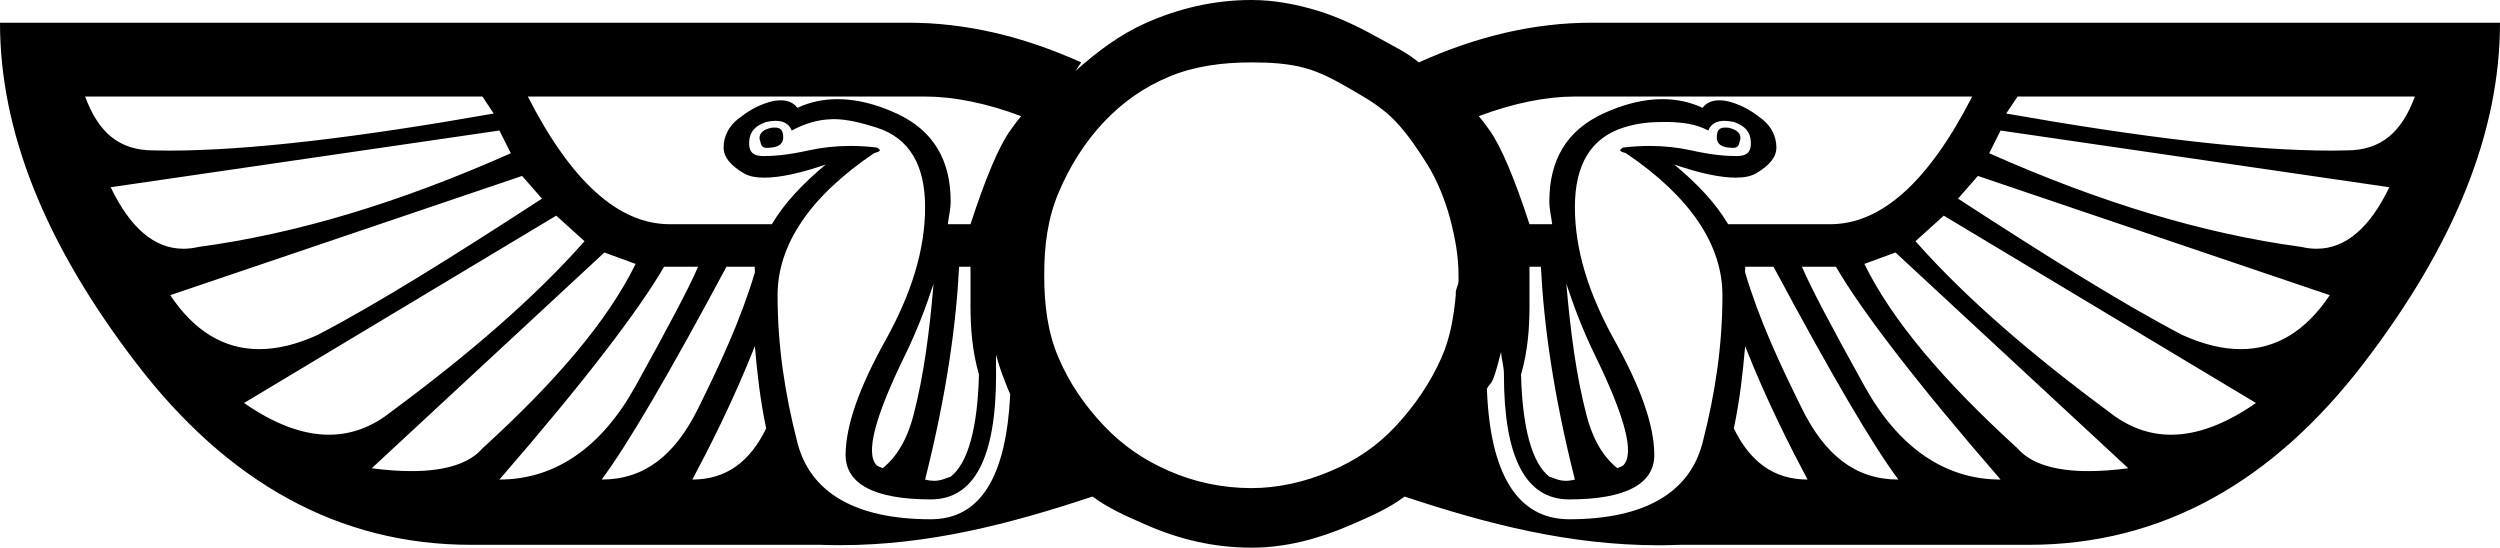 <?xml version='1.0' encoding ='UTF-8' standalone='yes'?>
<svg width='21.911' height='4.8' xmlns='http://www.w3.org/2000/svg' xmlns:xlink='http://www.w3.org/1999/xlink' xmlns:inkscape='http://www.inkscape.org/namespaces/inkscape'>
<path style='fill:#000000; stroke:none' d=' M 6.79 1.118  C 6.783 1.118 6.774 1.118 6.765 1.119  C 6.674 1.136 6.64 1.185 6.665 1.244  C 6.672 1.283 6.686 1.296 6.726 1.296  C 6.737 1.296 6.75 1.295 6.765 1.293  C 6.835 1.285 6.868 1.252 6.864 1.194  C 6.861 1.143 6.844 1.118 6.79 1.118  Z  M 15.121 1.118  C 15.067 1.118 15.05 1.143 15.047 1.194  C 15.042 1.252 15.076 1.285 15.146 1.293  C 15.161 1.295 15.174 1.296 15.185 1.296  C 15.225 1.296 15.239 1.283 15.246 1.244  C 15.27 1.185 15.237 1.136 15.146 1.119  C 15.137 1.118 15.128 1.118 15.121 1.118  Z  M 4.228 0.846  L 4.327 0.995  C 3.139 1.205 2.176 1.32 1.48 1.32  C 1.433 1.32 1.387 1.319 1.343 1.318  C 1.045 1.318 0.862 1.161 0.746 0.846  Z  M 21.165 0.846  C 21.049 1.161 20.866 1.318 20.568 1.318  C 20.524 1.319 20.478 1.32 20.431 1.32  C 19.735 1.32 18.772 1.205 17.583 0.995  L 17.683 0.846  Z  M 8.108 0.846  C 8.356 0.846 8.644 0.903 8.95 1.018  L 8.95 1.018  C 8.929 1.042 8.896 1.084 8.854 1.144  C 8.754 1.285 8.638 1.559 8.506 1.965  L 8.307 1.965  C 8.316 1.893 8.332 1.832 8.332 1.766  C 8.332 1.405 8.182 1.144 7.859 0.995  C 7.677 0.911 7.503 0.869 7.342 0.869  C 7.216 0.869 7.097 0.894 6.989 0.945  C 6.955 0.901 6.906 0.879 6.843 0.879  C 6.812 0.879 6.777 0.884 6.74 0.895  C 6.628 0.928 6.545 0.982 6.466 1.045  C 6.388 1.107 6.342 1.194 6.342 1.293  C 6.342 1.376 6.4 1.447 6.516 1.517  C 6.56 1.544 6.621 1.557 6.7 1.557  C 6.831 1.557 7.01 1.52 7.237 1.442  L 7.237 1.442  C 7.029 1.616 6.874 1.781 6.765 1.965  L 5.869 1.965  C 5.422 1.965 5.007 1.592 4.626 0.846  Z  M 17.285 0.846  C 16.904 1.592 16.489 1.965 16.041 1.965  L 15.146 1.965  C 15.037 1.781 14.882 1.616 14.674 1.442  L 14.674 1.442  C 14.901 1.52 15.08 1.557 15.211 1.557  C 15.29 1.557 15.351 1.544 15.395 1.517  C 15.511 1.447 15.569 1.376 15.569 1.293  C 15.569 1.194 15.523 1.107 15.445 1.045  C 15.366 0.982 15.283 0.928 15.171 0.895  C 15.134 0.884 15.099 0.879 15.068 0.879  C 15.005 0.879 14.955 0.901 14.922 0.945  C 14.813 0.894 14.695 0.869 14.569 0.869  C 14.408 0.869 14.234 0.911 14.052 0.995  C 13.728 1.144 13.579 1.405 13.579 1.766  C 13.579 1.832 13.595 1.893 13.604 1.965  L 13.405 1.965  C 13.273 1.559 13.156 1.285 13.057 1.144  C 13.015 1.084 12.982 1.042 12.961 1.018  L 12.961 1.018  C 13.266 0.903 13.555 0.846 13.803 0.846  Z  M 4.377 1.144  L 4.477 1.343  C 3.507 1.774 2.603 2.048 1.741 2.164  C 1.695 2.175 1.65 2.18 1.606 2.18  C 1.352 2.18 1.14 1.995 0.97 1.641  L 4.377 1.144  Z  M 17.534 1.144  L 20.941 1.641  C 20.771 1.995 20.559 2.18 20.304 2.18  C 20.261 2.18 20.216 2.175 20.17 2.164  C 19.308 2.048 18.404 1.774 17.434 1.343  L 17.534 1.144  Z  M 4.576 1.542  L 4.75 1.741  C 3.971 2.247 3.324 2.653 2.785 2.935  C 2.601 3.019 2.43 3.06 2.272 3.06  C 1.961 3.06 1.701 2.9 1.492 2.587  L 4.576 1.542  Z  M 17.335 1.542  L 20.419 2.587  C 20.21 2.9 19.95 3.06 19.639 3.06  C 19.481 3.06 19.31 3.019 19.125 2.935  C 18.587 2.653 17.94 2.247 17.161 1.741  L 17.335 1.542  Z  M 4.875 1.89  L 5.123 2.114  C 4.684 2.611 4.104 3.109 3.432 3.606  C 3.261 3.743 3.078 3.81 2.883 3.81  C 2.652 3.81 2.404 3.716 2.139 3.532  L 4.875 1.89  Z  M 17.036 1.89  L 19.772 3.532  C 19.507 3.716 19.259 3.81 19.028 3.81  C 18.833 3.81 18.65 3.743 18.479 3.606  C 17.807 3.109 17.227 2.611 16.788 2.114  L 17.036 1.89  Z  M 8.182 2.487  L 8.182 2.487  C 8.147 2.905 8.097 3.289 8.008 3.631  C 7.95 3.859 7.854 4.01 7.735 4.104  C 7.72 4.093 7.698 4.091 7.685 4.079  C 7.581 3.979 7.668 3.652 7.934 3.109  C 8.044 2.883 8.118 2.682 8.182 2.487  Z  M 13.728 2.487  C 13.793 2.682 13.867 2.883 13.977 3.109  C 14.242 3.652 14.33 3.979 14.226 4.079  C 14.213 4.091 14.191 4.093 14.176 4.104  C 14.057 4.01 13.961 3.859 13.903 3.631  C 13.814 3.289 13.764 2.905 13.728 2.487  Z  M 5.297 2.213  L 5.571 2.313  C 5.322 2.819 4.866 3.349 4.228 3.93  C 4.117 4.059 3.91 4.129 3.606 4.129  C 3.501 4.129 3.385 4.121 3.258 4.104  L 5.297 2.213  Z  M 16.613 2.213  L 18.653 4.104  C 18.525 4.121 18.409 4.129 18.305 4.129  C 18.001 4.129 17.794 4.059 17.683 3.93  C 17.045 3.349 16.589 2.819 16.34 2.313  L 16.613 2.213  Z  M 6.118 2.338  C 6.044 2.512 5.869 2.844 5.571 3.382  C 5.273 3.921 4.866 4.203 4.377 4.203  C 5.132 3.333 5.604 2.711 5.82 2.338  Z  M 6.616 2.338  C 6.612 2.353 6.618 2.372 6.616 2.388  C 6.492 2.802 6.314 3.185 6.118 3.581  C 5.915 3.992 5.646 4.203 5.273 4.203  C 5.496 3.905 5.861 3.283 6.367 2.338  Z  M 6.616 3.034  C 6.636 3.266 6.661 3.497 6.715 3.755  C 6.573 4.047 6.364 4.203 6.068 4.203  C 6.216 3.925 6.424 3.519 6.616 3.034  Z  M 15.295 3.034  C 15.486 3.519 15.695 3.925 15.842 4.203  C 15.547 4.203 15.338 4.047 15.196 3.755  C 15.25 3.497 15.275 3.266 15.295 3.034  Z  M 15.544 2.338  C 16.05 3.283 16.415 3.905 16.638 4.203  C 16.265 4.203 15.996 3.992 15.793 3.581  C 15.597 3.185 15.418 2.802 15.295 2.388  C 15.292 2.372 15.299 2.353 15.295 2.338  Z  M 16.091 2.338  C 16.307 2.711 16.779 3.333 17.534 4.203  C 17.045 4.203 16.638 3.921 16.34 3.382  C 16.041 2.844 15.867 2.512 15.793 2.338  Z  M 13.505 2.338  C 13.53 2.835 13.612 3.449 13.803 4.203  C 13.773 4.211 13.747 4.214 13.724 4.214  C 13.659 4.214 13.619 4.189 13.579 4.178  C 13.426 4.058 13.343 3.749 13.331 3.283  C 13.391 3.074 13.405 2.871 13.405 2.686  C 13.405 2.479 13.405 2.371 13.405 2.338  Z  M 8.506 2.338  C 8.506 2.371 8.506 2.479 8.506 2.686  C 8.506 2.871 8.52 3.074 8.58 3.283  C 8.568 3.749 8.485 4.058 8.332 4.178  C 8.292 4.189 8.252 4.214 8.187 4.214  C 8.164 4.214 8.138 4.211 8.108 4.203  C 8.298 3.449 8.381 2.835 8.406 2.338  Z  M 10.968 0.547  C 11.125 0.547 11.291 0.555 11.44 0.597  C 11.59 0.638 11.726 0.717 11.863 0.796  C 12 0.875 12.128 0.953 12.236 1.069  C 12.344 1.185 12.427 1.31 12.51 1.442  C 12.593 1.575 12.663 1.745 12.709 1.915  C 12.754 2.085 12.783 2.247 12.783 2.412  L 12.783 2.462  C 12.783 2.497 12.761 2.528 12.759 2.562  L 12.759 2.587  C 12.741 2.778 12.71 2.962 12.634 3.134  C 12.535 3.358 12.398 3.556 12.236 3.731  C 12.075 3.905 11.888 4.033 11.664 4.128  C 11.44 4.224 11.2 4.278 10.968 4.278  C 10.711 4.278 10.466 4.224 10.247 4.128  C 10.027 4.033 9.84 3.905 9.675 3.731  C 9.509 3.556 9.372 3.358 9.277 3.134  C 9.181 2.91 9.152 2.669 9.152 2.412  C 9.152 2.155 9.181 1.919 9.277 1.691  C 9.372 1.463 9.509 1.244 9.675 1.069  C 9.84 0.895 10.027 0.763 10.247 0.672  C 10.466 0.58 10.711 0.547 10.968 0.547  Z  M 7.304 1.044  C 7.423 1.044 7.55 1.076 7.685 1.119  C 7.967 1.21 8.108 1.442 8.108 1.816  C 8.108 2.189 7.988 2.574 7.76 2.984  C 7.532 3.395 7.416 3.718 7.411 3.979  C 7.407 4.24 7.66 4.377 8.158 4.377  C 8.539 4.377 8.73 4.012 8.73 3.283  C 8.73 3.218 8.728 3.166 8.73 3.109  C 8.752 3.187 8.773 3.259 8.804 3.333  C 8.82 3.373 8.836 3.418 8.854 3.457  C 8.819 4.167 8.6 4.551 8.158 4.551  C 7.494 4.551 7.101 4.315 6.989 3.88  C 6.877 3.445 6.815 3.026 6.815 2.587  C 6.815 2.147 7.096 1.724 7.66 1.343  C 7.718 1.326 7.726 1.318 7.685 1.293  C 7.607 1.284 7.53 1.279 7.454 1.279  C 7.328 1.279 7.205 1.292 7.088 1.318  C 6.902 1.36 6.773 1.368 6.69 1.368  C 6.599 1.368 6.562 1.331 6.566 1.244  C 6.57 1.156 6.616 1.103 6.715 1.069  C 6.745 1.063 6.773 1.059 6.798 1.059  C 6.865 1.059 6.915 1.084 6.939 1.144  C 7.047 1.086 7.163 1.048 7.287 1.045  C 7.293 1.044 7.298 1.044 7.304 1.044  Z  M 15.113 1.059  C 15.138 1.059 15.166 1.063 15.196 1.069  C 15.295 1.103 15.341 1.156 15.345 1.244  C 15.349 1.331 15.312 1.368 15.221 1.368  C 15.138 1.368 15.009 1.36 14.823 1.318  C 14.706 1.292 14.583 1.279 14.457 1.279  C 14.381 1.279 14.304 1.284 14.226 1.293  C 14.184 1.318 14.193 1.326 14.251 1.343  C 14.815 1.724 15.096 2.147 15.096 2.587  C 15.096 3.026 15.034 3.445 14.922 3.88  C 14.81 4.315 14.417 4.551 13.753 4.551  C 13.3 4.551 13.058 4.154 13.032 3.407  C 13.044 3.38 13.07 3.36 13.082 3.333  C 13.115 3.253 13.133 3.167 13.156 3.084  C 13.159 3.152 13.181 3.203 13.181 3.283  C 13.181 4.012 13.372 4.377 13.753 4.377  C 14.251 4.377 14.504 4.24 14.499 3.979  C 14.495 3.718 14.379 3.395 14.151 2.984  C 13.923 2.574 13.803 2.189 13.803 1.816  C 13.803 1.442 13.944 1.21 14.226 1.119  C 14.349 1.079 14.465 1.069 14.576 1.069  C 14.592 1.069 14.608 1.069 14.624 1.069  C 14.748 1.073 14.864 1.086 14.972 1.144  C 14.996 1.084 15.046 1.059 15.113 1.059  Z  M 10.968 0  C 10.636 0 10.33 0.075 10.048 0.199  C 9.815 0.302 9.614 0.454 9.426 0.622  L 9.476 0.547  C 8.962 0.315 8.46 0.199 7.959 0.199  L 0 0.199  C 0 1.152 0.394 2.139 1.194 3.183  C 1.994 4.228 2.968 4.775 4.128 4.775  L 7.188 4.775  C 7.247 4.777 7.306 4.778 7.365 4.778  C 8.136 4.778 8.849 4.593 9.575 4.352  C 9.72 4.459 9.879 4.527 10.048 4.601  C 10.33 4.725 10.636 4.8 10.968 4.8  C 11.266 4.8 11.552 4.725 11.838 4.601  C 12.009 4.527 12.167 4.459 12.311 4.352  C 13.043 4.596 13.763 4.779 14.54 4.779  C 14.601 4.779 14.662 4.777 14.723 4.775  L 17.782 4.775  C 18.943 4.775 19.917 4.228 20.717 3.183  C 21.517 2.139 21.911 1.152 21.911 0.199  L 13.952 0.199  C 13.451 0.199 12.949 0.315 12.435 0.547  C 12.336 0.463 12.222 0.41 12.112 0.348  C 11.942 0.253 11.764 0.162 11.565 0.099  C 11.366 0.037 11.167 0 10.968 0  Z '/></svg>
